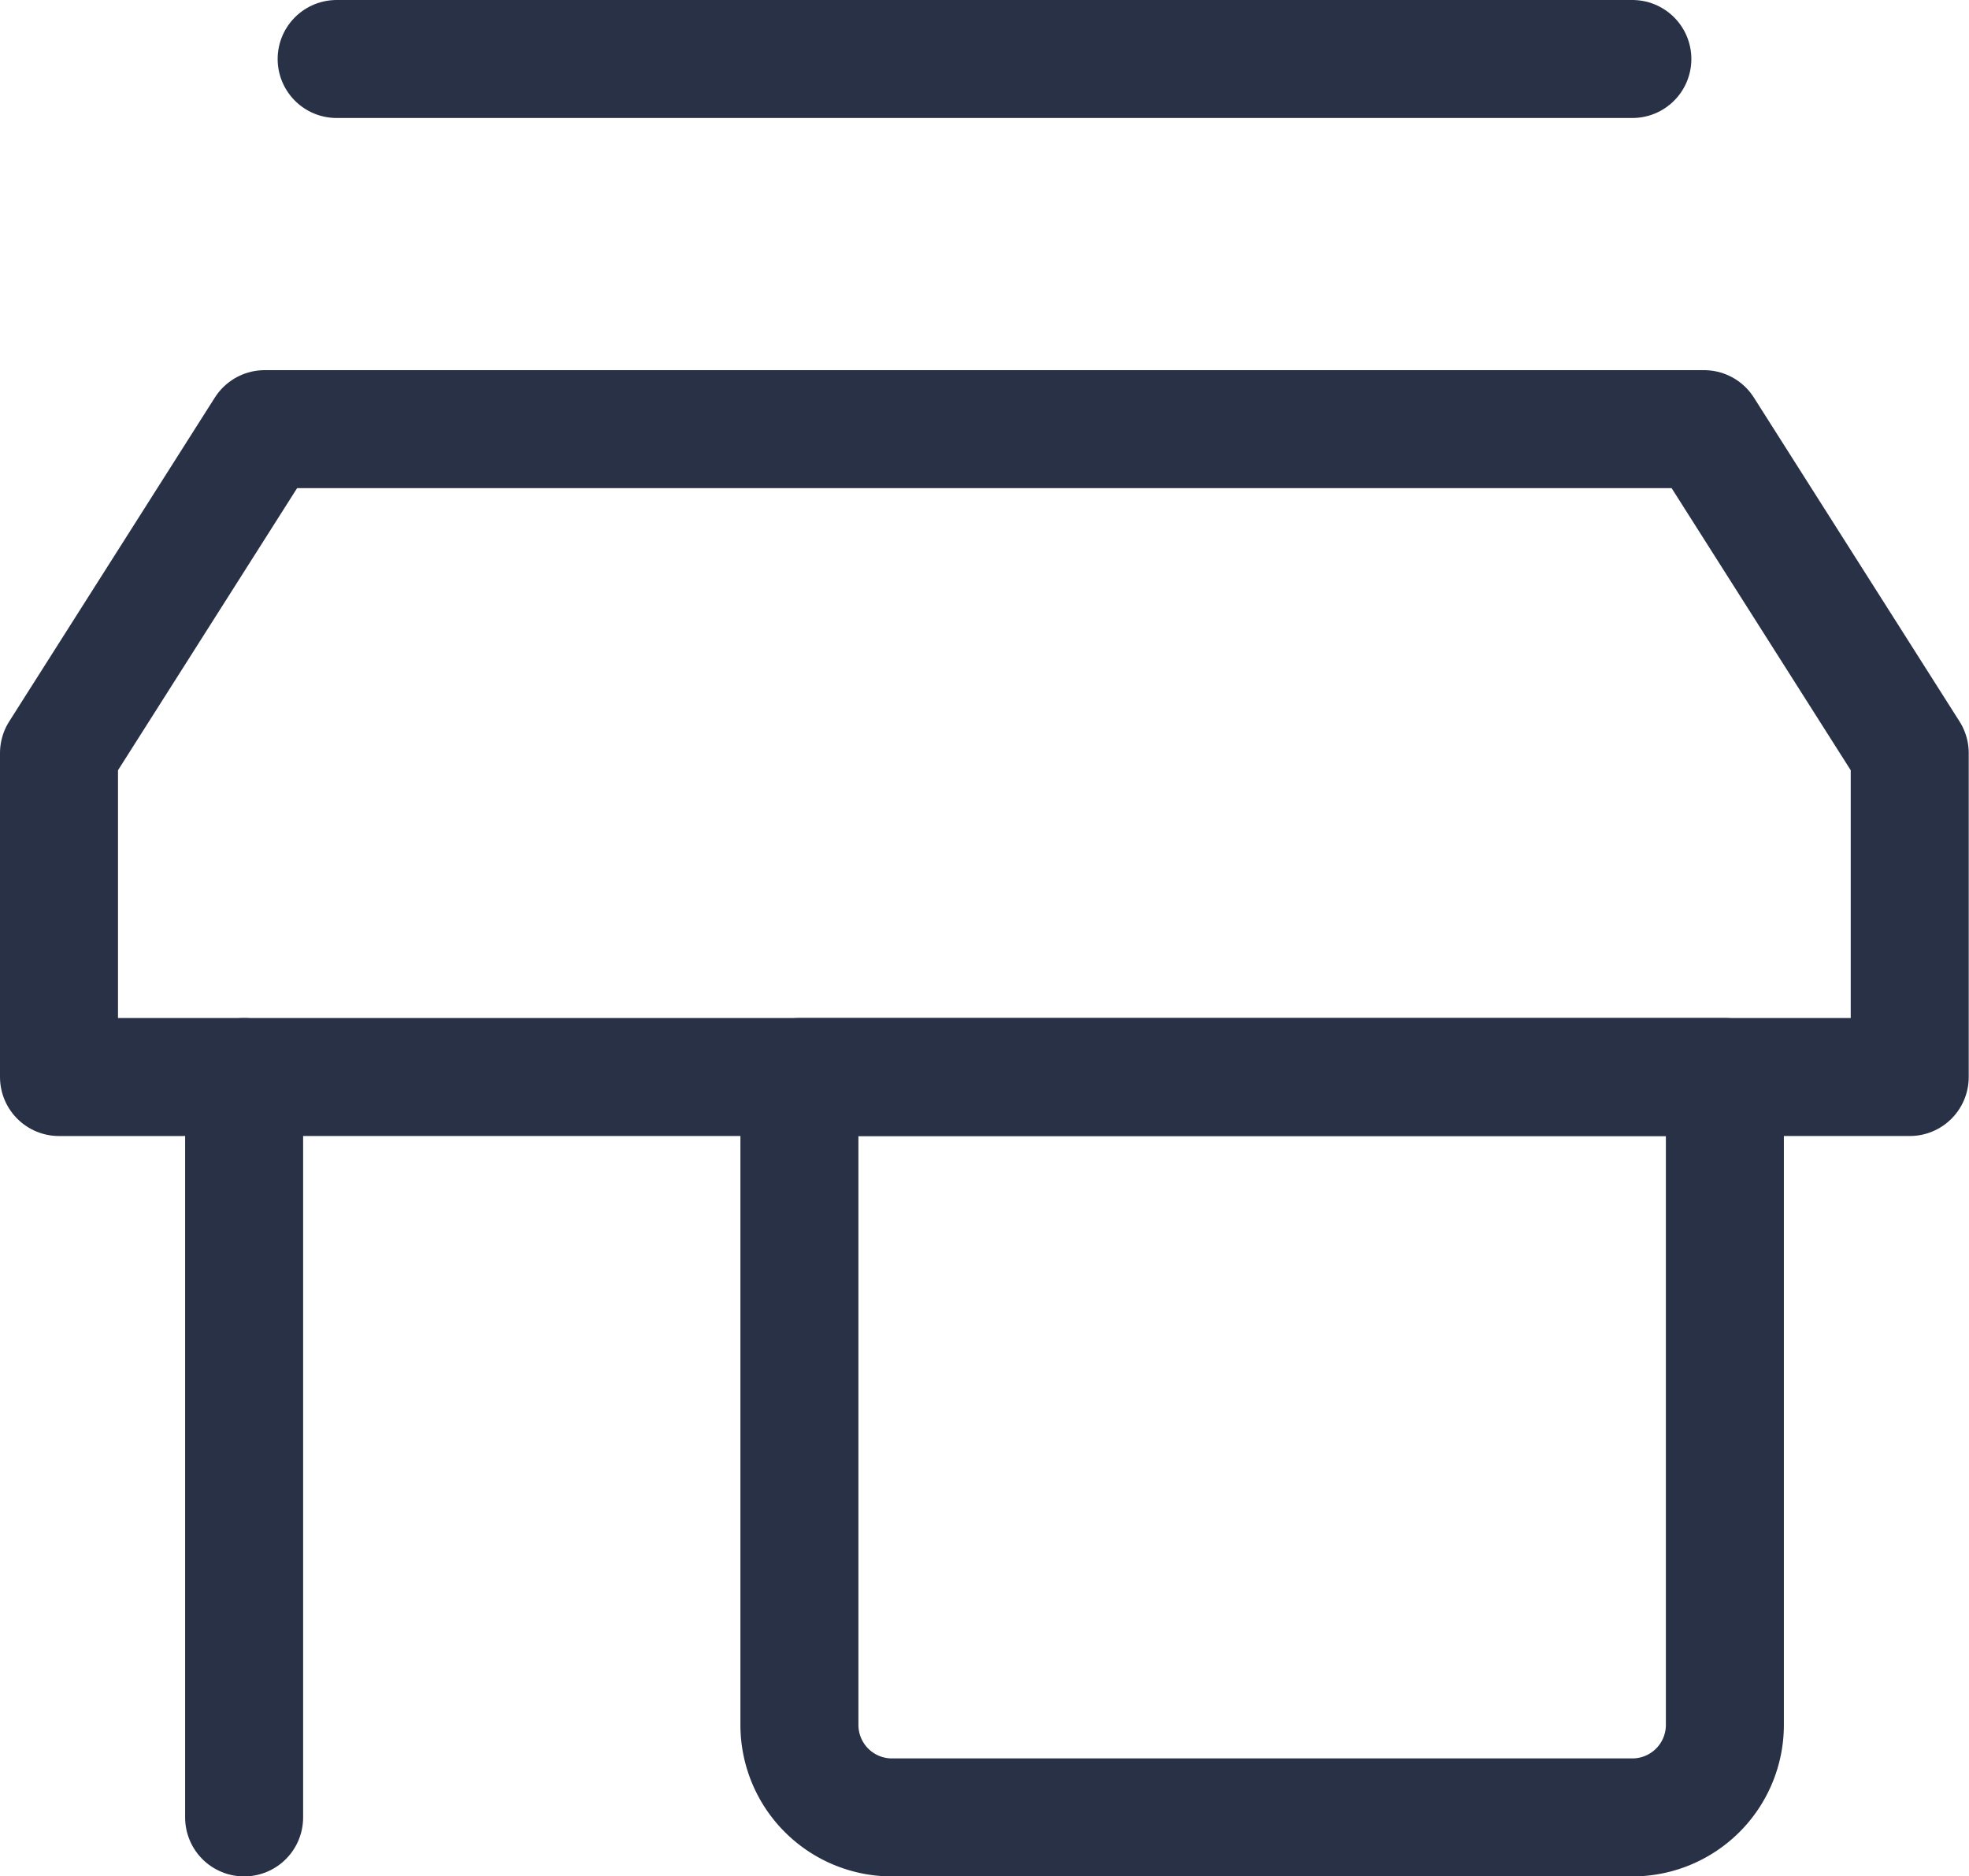 <svg xmlns="http://www.w3.org/2000/svg" width="28.367" height="27.033" viewBox="0 0 28.367 27.033">
  <g id="Vendors_Icons" data-name="Vendors  Icons" transform="translate(0.85 0.85)">
    <path id="Path_642" data-name="Path 642" d="M4.963,6H25.7l2.963,4.667v4.667H2V10.667Z" transform="translate(-2 -0.667)" fill="none" stroke="#293146" stroke-linecap="round" stroke-linejoin="round" stroke-width="1.7"/>
    <path id="Path_643" data-name="Path 643" d="M10,13H23.333v9.333A1.333,1.333,0,0,1,22,23.667H11.333A1.333,1.333,0,0,1,10,22.333Z" transform="translate(0.667 1.667)" fill="none" stroke="#293146" stroke-linecap="round" stroke-linejoin="round" stroke-width="1.7"/>
    <path id="Path_644" data-name="Path 644" d="M4,13V23.667" transform="translate(-1.333 1.667)" fill="none" stroke="#293146" stroke-linecap="round" stroke-linejoin="round" stroke-width="1.7"/>
    <path id="Path_645" data-name="Path 645" d="M23.667,2H5" transform="translate(-1 -2)" fill="none" stroke="#293146" stroke-linecap="round" stroke-linejoin="round" stroke-width="1.7"/>
  </g>
</svg>
